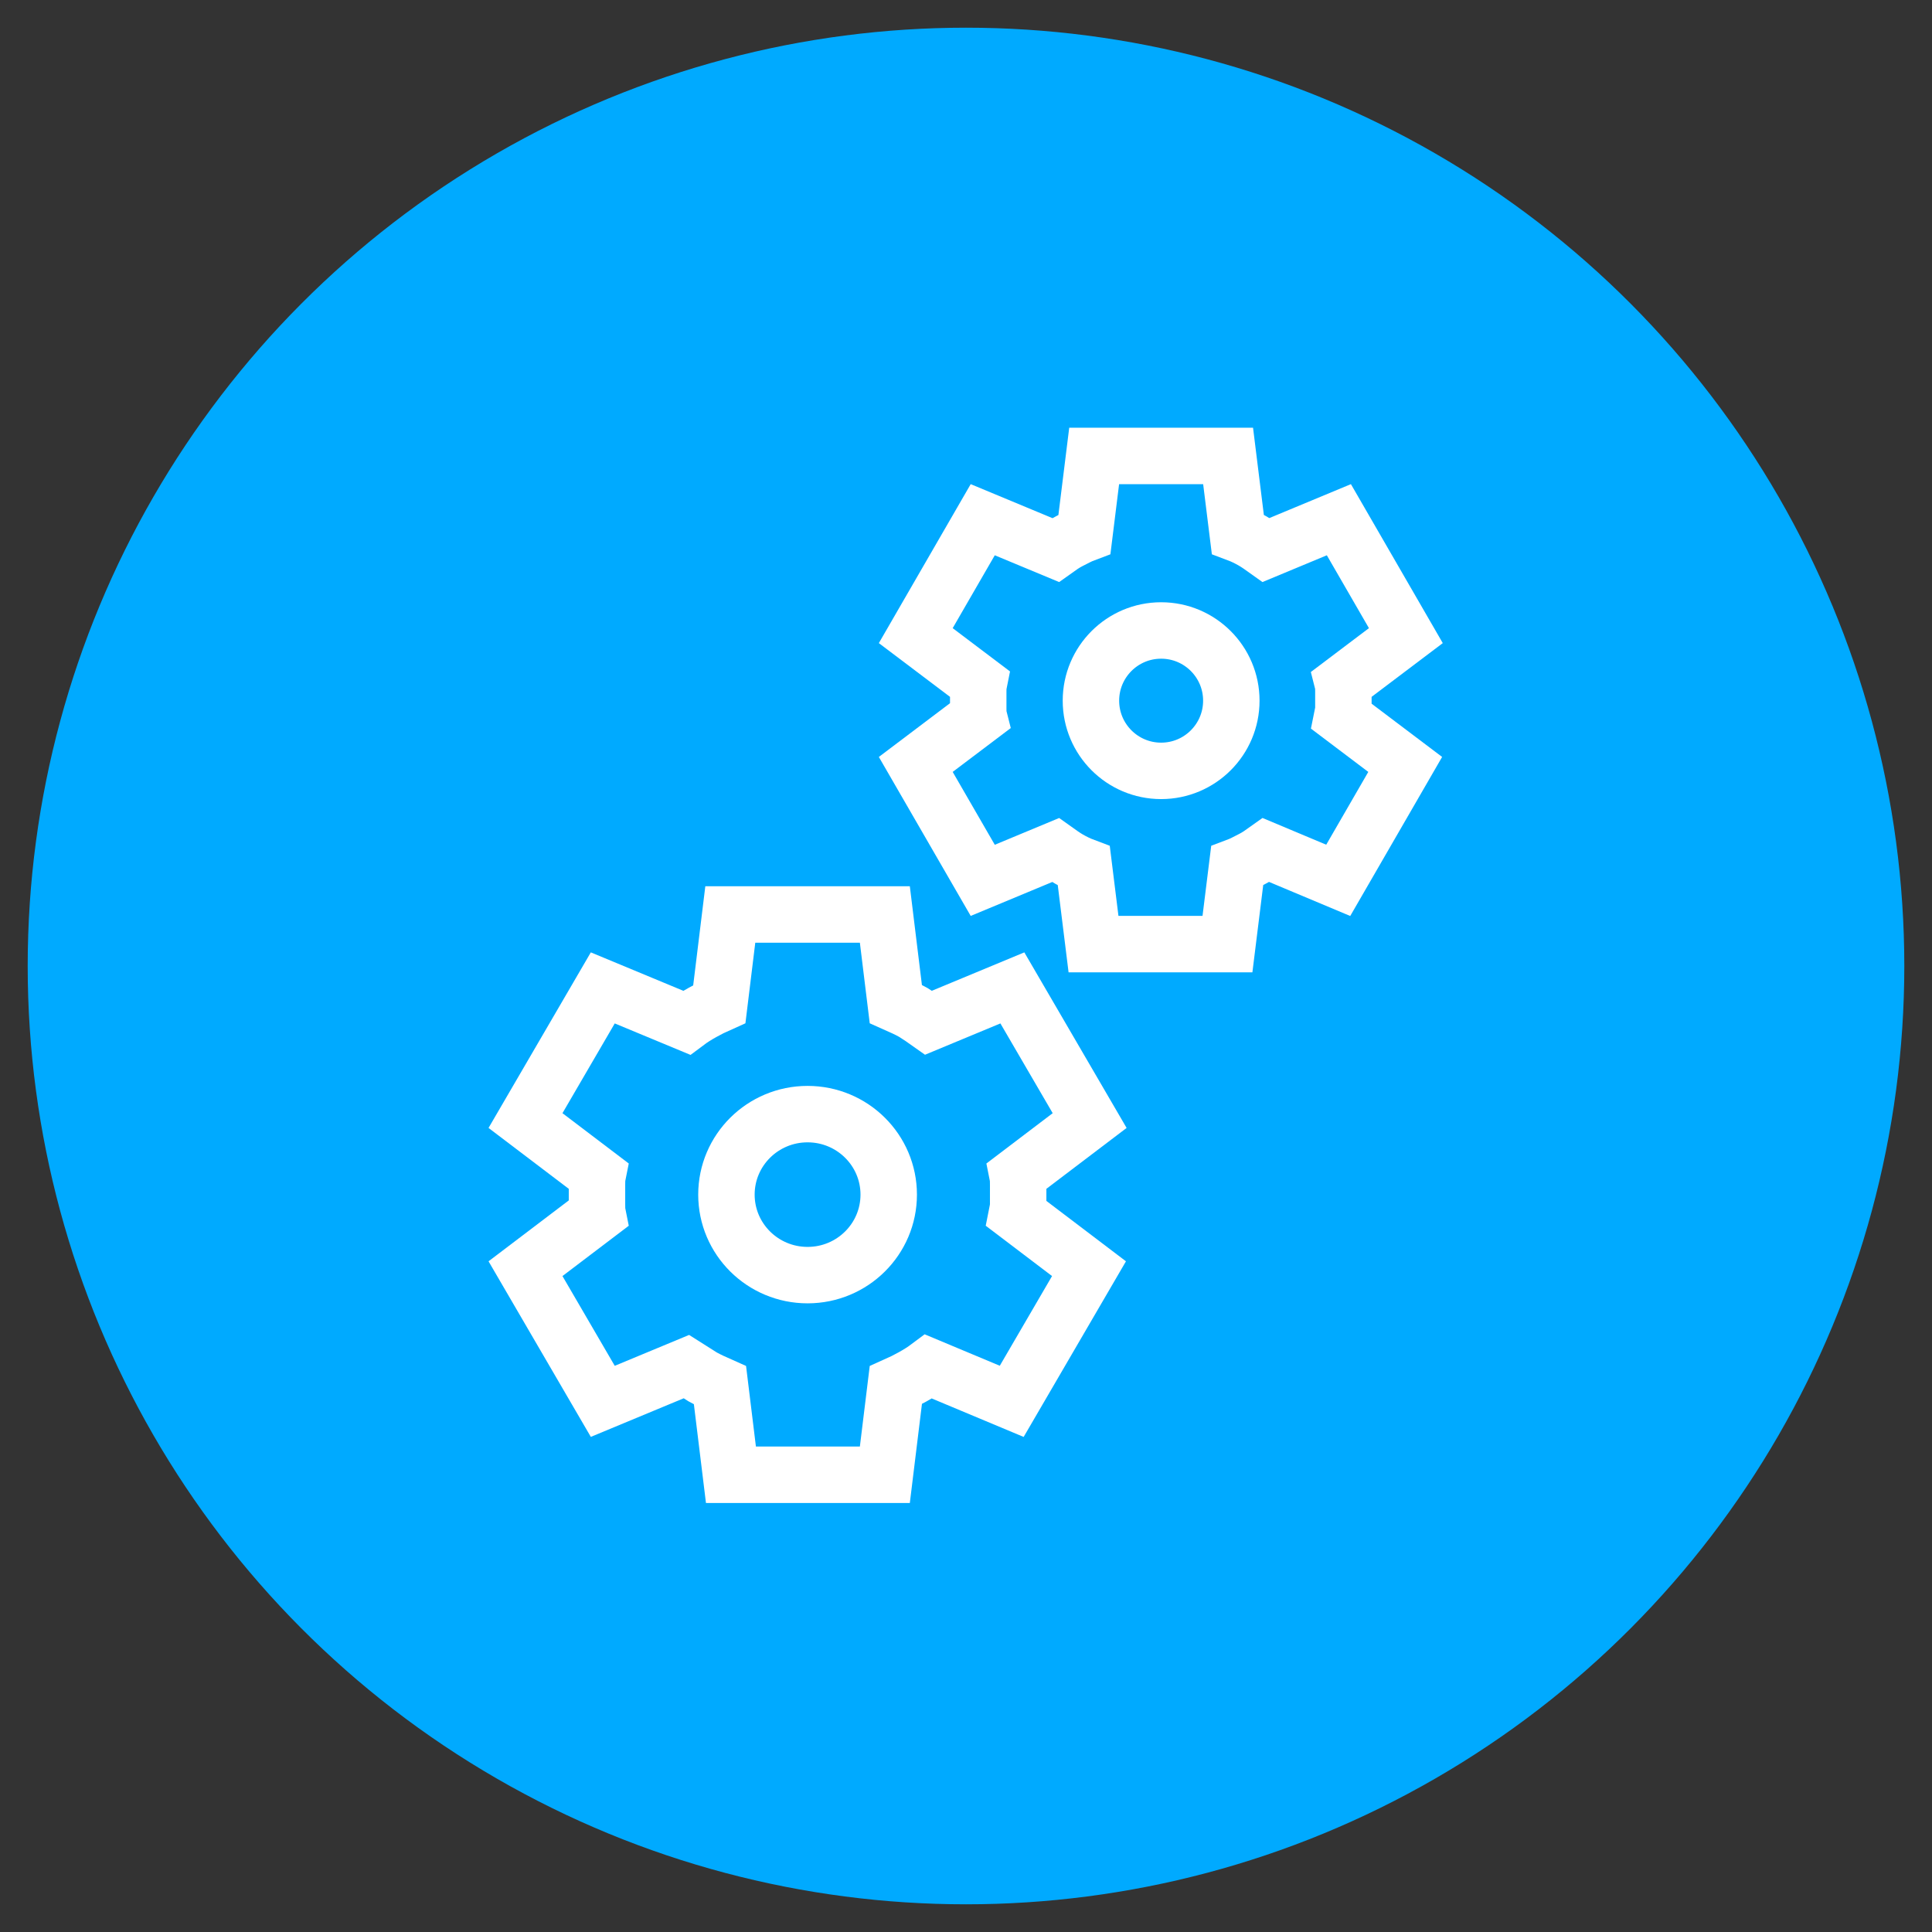 <?xml version="1.0" encoding="utf-8"?>
<!-- Generator: Adobe Illustrator 26.3.1, SVG Export Plug-In . SVG Version: 6.00 Build 0)  -->
<!DOCTYPE svg PUBLIC "-//W3C//DTD SVG 1.1//EN" "http://www.w3.org/Graphics/SVG/1.1/DTD/svg11.dtd">
<svg version="1.1" id="Layer_1" xmlns:x="http://ns.adobe.com/Extensibility/1.0/" xmlns:i="http://ns.adobe.com/AdobeIllustrator/10.0/" xmlns:graph="http://ns.adobe.com/Graphs/1.0/"
	 xmlns="http://www.w3.org/2000/svg" xmlns:xlink="http://www.w3.org/1999/xlink" x="0px" y="0px" viewBox="0 0 300 300"
	 style="enable-background:new 0 0 300 300;" xml:space="preserve">
<rect x="0" y="0" width="300" height="300" fill="#333333" stroke="none"/>
<style type="text/css">
	.st0{fill-rule:evenodd;clip-rule:evenodd;fill:#7A7B7F;}
	.st1{fill-rule:evenodd;clip-rule:evenodd;fill:#A4A4A4;}
	.st2{fill-rule:evenodd;clip-rule:evenodd;fill:#D0D0D0;}
	.st3{fill-rule:evenodd;clip-rule:evenodd;fill:none;}
	.st4{fill-rule:evenodd;clip-rule:evenodd;fill:#DCDCDC;}
	.st5{fill-rule:evenodd;clip-rule:evenodd;fill:#FFFFFF;}
	
		.st6{fill-rule:evenodd;clip-rule:evenodd;fill:none;stroke:#353740;stroke-width:9.84;stroke-linecap:round;stroke-linejoin:round;stroke-miterlimit:10;}
	.st7{fill:none;stroke:#000000;stroke-width:2.4;stroke-miterlimit:10;}
	.st8{fill:none;stroke:#000000;stroke-miterlimit:10;}
	.st9{fill-rule:evenodd;clip-rule:evenodd;}
	.st10{fill:none;}
	.st11{fill:#F6F8FA;stroke:#D8D8D8;stroke-miterlimit:10;}
	.st12{fill:#004C97;}
	.st13{fill:#FD961F;}
	.st14{fill:none;stroke:#000000;stroke-width:4;stroke-miterlimit:10;}
	.st15{fill:none;stroke:#000000;stroke-width:2;stroke-miterlimit:10;}
	.st16{fill:#FFCC00;}
	.st17{fill:#FFFFFF;}
	.st18{fill:none;stroke:#FFFFFF;stroke-width:8.764;stroke-miterlimit:10;}
	.st19{fill:#22C000;}
	.st20{fill:none;stroke:#FFFFFF;stroke-width:13;stroke-miterlimit:10;}
	.st21{fill:none;stroke:#FFFFFF;stroke-width:13.565;stroke-miterlimit:10;}
	.st22{fill:#004E96;}
	.st23{fill:#00AAFF;}
	.st24{fill:#FF00CC;}
	.st25{fill:#E50580;}
	.st26{fill:#FF6482;}
	.st27{fill:#FC7C00;}
	.st28{fill:#00305B;}
	.st29{fill:#00CCCC;}
	.st30{fill:none;stroke:#FFFFFF;stroke-width:7.869;stroke-miterlimit:10;}
	.st31{fill:#FD7EFB;}
	.st32{fill:none;stroke:#FFFFFF;stroke-width:5;stroke-miterlimit:10;}
	.st33{fill:#1E7EFB;}
	.st34{fill:none;stroke:#FFFFFF;stroke-width:5.602;stroke-miterlimit:10;}
	.st35{fill:#D6BFA7;}
	.st36{fill:#C73963;}
</style>
<circle class="st23" cx="150" cy="150" r="145.7"/>
<g>
	<g>
		<path class="st18" d="M169.8,146.6l-1.5-12.1c-0.8-0.3-1.6-0.7-2.3-1.1c-0.7-0.4-1.4-0.9-2.1-1.4l-11.3,4.7l-10.4-18l9.8-7.4
			c-0.1-0.4-0.1-0.9-0.1-1.3c0-0.4,0-0.8,0-1.3s0-0.9,0-1.3c0-0.4,0-0.8,0.1-1.3l-9.8-7.4l10.4-18l11.3,4.7c0.7-0.5,1.4-1,2.2-1.4
			c0.8-0.4,1.5-0.8,2.3-1.1l1.5-12.1h20.8l1.5,12.1c0.8,0.3,1.6,0.7,2.3,1.1c0.7,0.4,1.4,0.9,2.1,1.4l11.3-4.7l10.4,18l-9.8,7.4
			c0.1,0.4,0.1,0.9,0.1,1.3c0,0.4,0,0.8,0,1.3s0,0.9,0,1.3c0,0.4-0.1,0.8-0.2,1.3l9.8,7.4l-10.4,18l-11.2-4.7
			c-0.7,0.5-1.4,1-2.2,1.4c-0.8,0.4-1.5,0.8-2.3,1.1l-1.5,12.1H169.8z M180.3,108.8L180.3,108.8L180.3,108.8L180.3,108.8
			L180.3,108.8L180.3,108.8L180.3,108.8L180.3,108.8L180.3,108.8L180.3,108.8L180.3,108.8L180.3,108.8L180.3,108.8L180.3,108.8
			L180.3,108.8L180.3,108.8L180.3,108.8z"/>
		<ellipse class="st18" cx="180.3" cy="108.8" rx="10.9" ry="10.9"/>
	</g>
	<g>
		<path class="st18" d="M113.5,229l-1.7-13.9c-0.9-0.4-1.8-0.8-2.7-1.3c-0.8-0.5-1.7-1.1-2.5-1.6l-13,5.4l-12-20.6l11.2-8.5
			c-0.1-0.5-0.1-1-0.1-1.5c0-0.5,0-1,0-1.5s0-1,0-1.5c0-0.5,0-1,0.1-1.5l-11.2-8.5l12-20.6l13,5.4c0.8-0.6,1.6-1.1,2.5-1.6
			s1.7-0.9,2.6-1.3l1.7-13.9h24l1.7,13.9c0.9,0.4,1.8,0.8,2.7,1.3c0.8,0.5,1.7,1.1,2.4,1.6l13-5.4l12,20.6l-11.2,8.5
			c0.1,0.5,0.1,1,0.1,1.5c0,0.5,0,1,0,1.5s0,1,0,1.5c0,0.5-0.1,1-0.2,1.5l11.2,8.5l-12,20.6l-12.9-5.4c-0.8,0.6-1.6,1.1-2.5,1.6
			c-0.9,0.5-1.7,0.9-2.6,1.3l-1.7,13.9H113.5z M125.4,185.5L125.4,185.5L125.4,185.5L125.4,185.5L125.4,185.5L125.4,185.5
			L125.4,185.5L125.4,185.5L125.4,185.5L125.4,185.5L125.4,185.5L125.4,185.5L125.4,185.5L125.4,185.5L125.4,185.5L125.4,185.5
			L125.4,185.5z"/>
		<ellipse class="st18" cx="125.4" cy="185.5" rx="12.6" ry="12.5"/>
	</g>
</g>
</svg>
